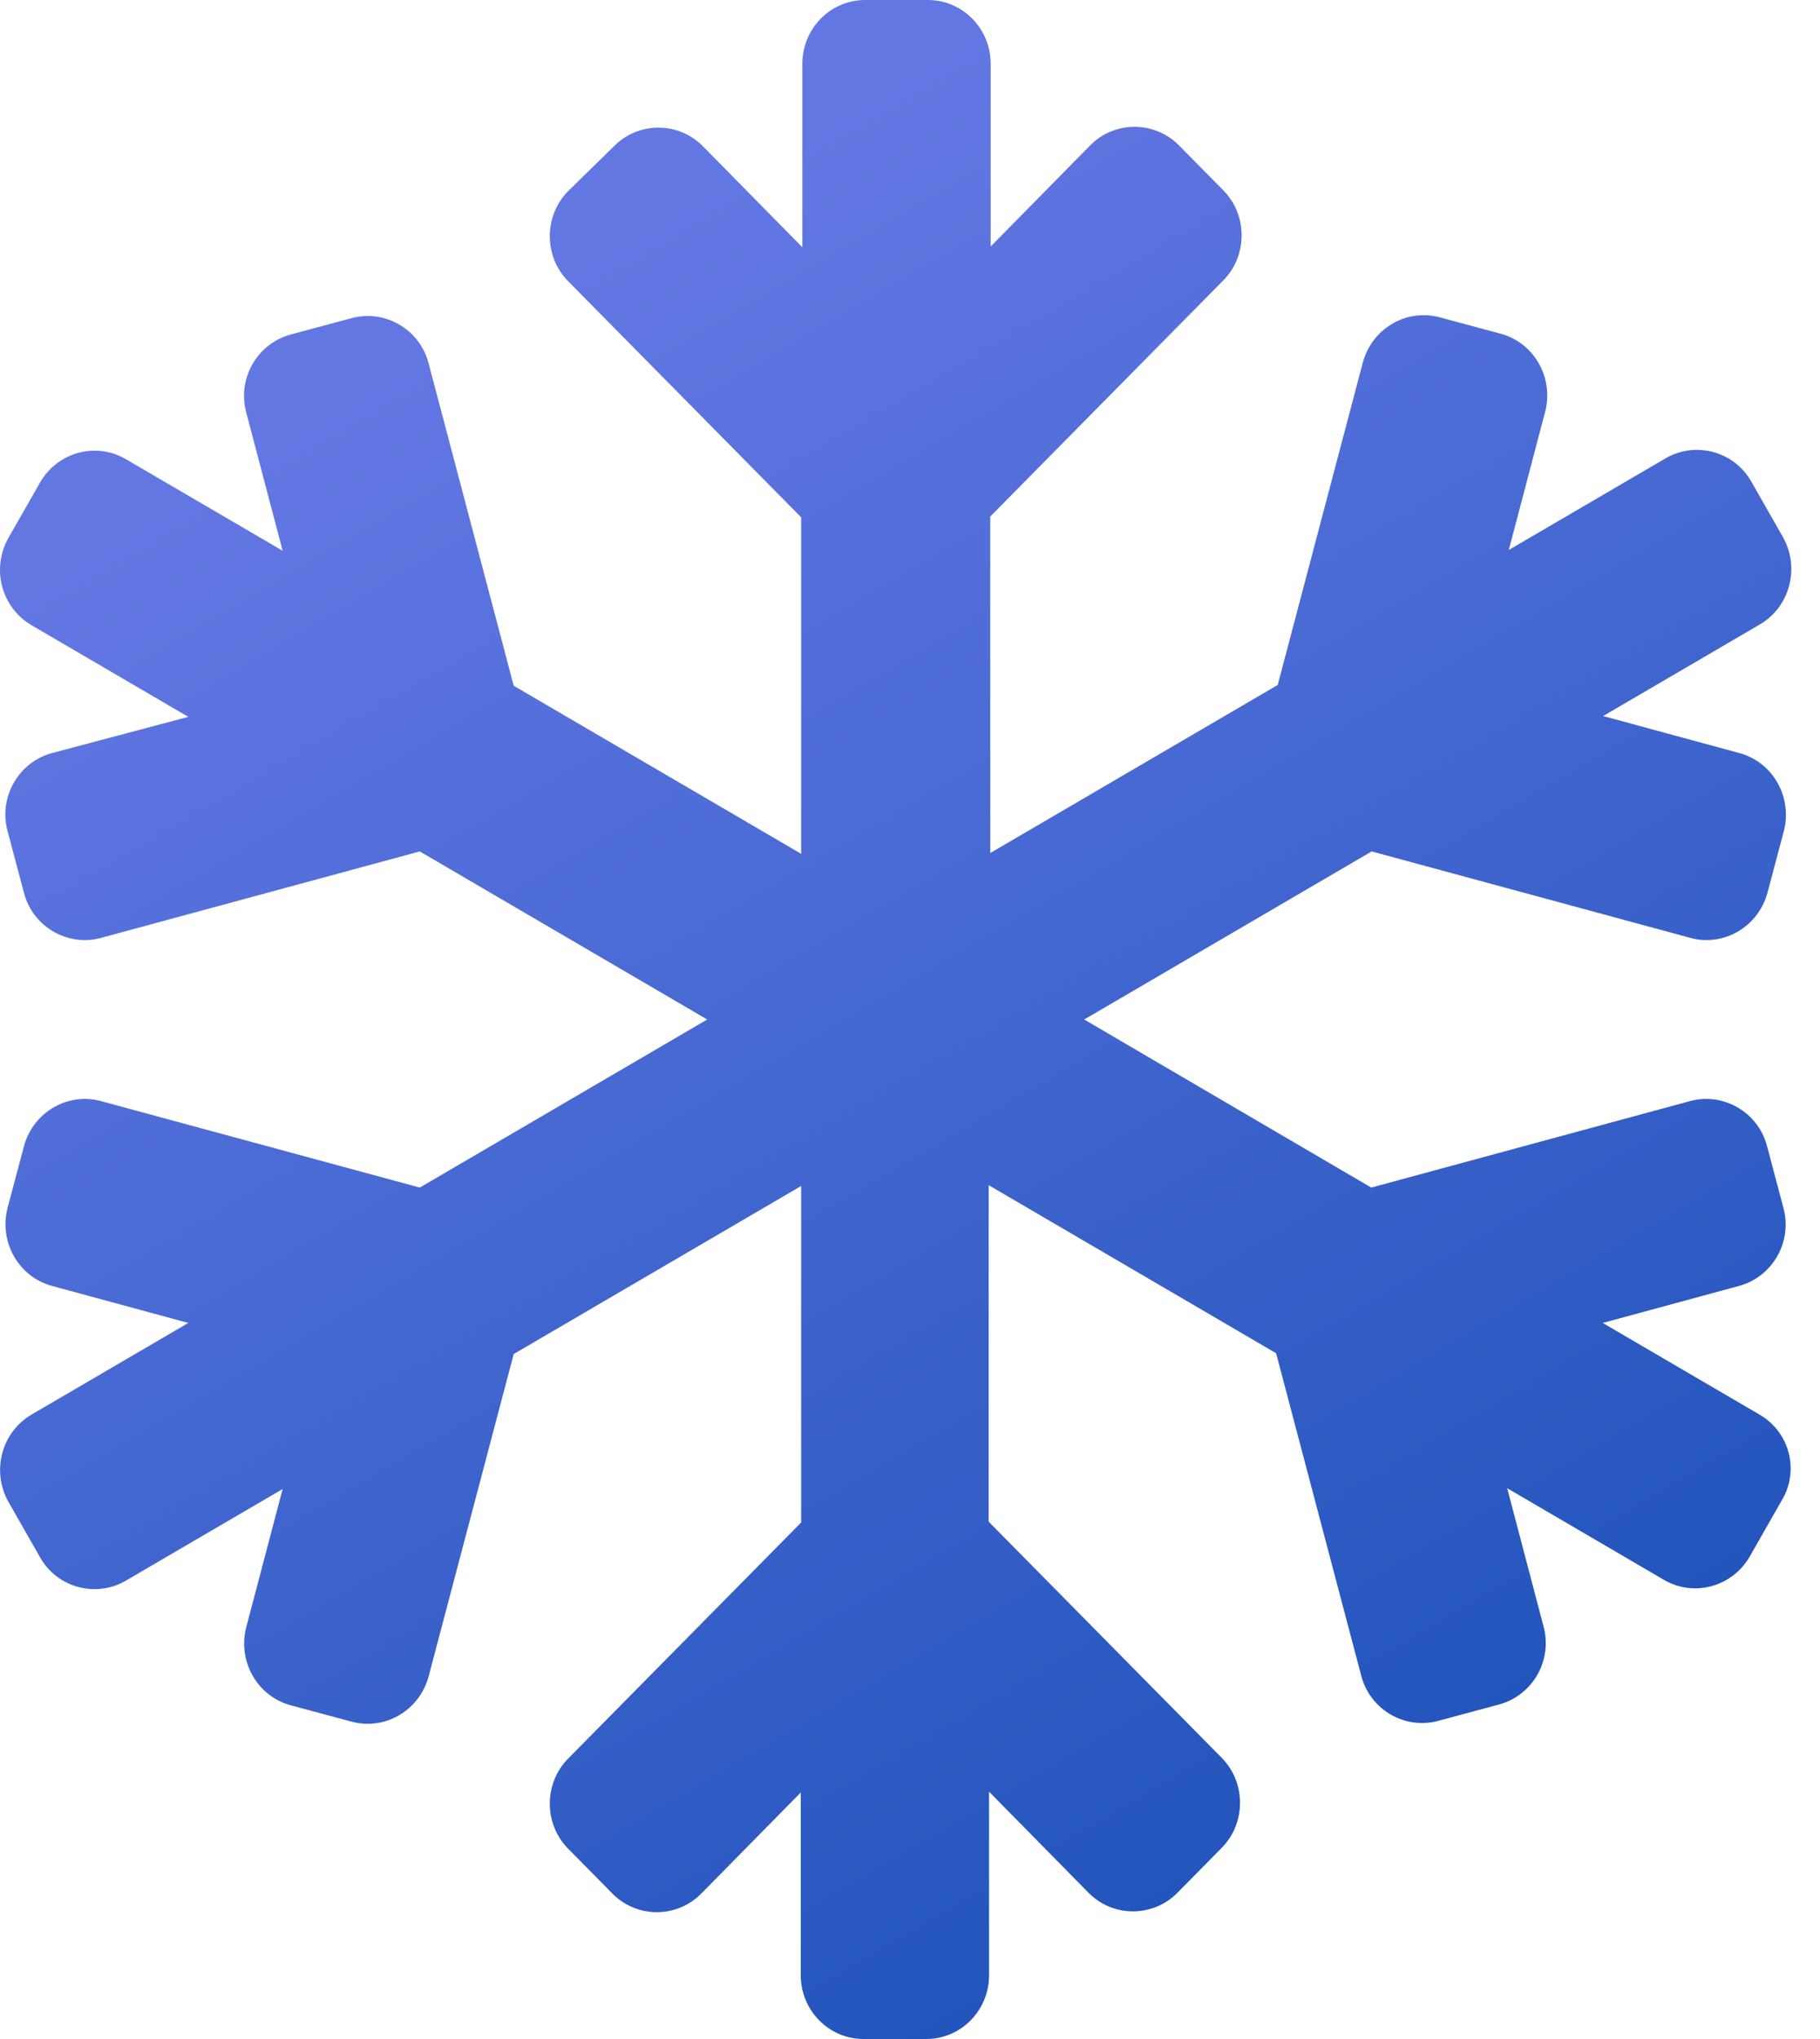 <svg width="50" height="56" viewBox="0 0 50 56" fill="none" xmlns="http://www.w3.org/2000/svg">
<path d="M48.336 38.85L44.031 36.334L47.776 35.317C48.699 35.066 49.248 34.103 48.995 33.173L48.545 31.478C48.303 30.548 47.348 29.991 46.425 30.242L37.672 32.616L29.786 28L37.683 23.384L46.436 25.758C47.359 26.009 48.303 25.452 48.556 24.522L49.006 22.827C49.248 21.897 48.71 20.934 47.787 20.683L44.042 19.666L48.347 17.15C49.171 16.669 49.456 15.597 48.984 14.755L48.117 13.234C47.644 12.392 46.579 12.108 45.755 12.589L41.45 15.105L42.449 11.309C42.691 10.38 42.153 9.417 41.23 9.166L39.561 8.717C38.638 8.466 37.694 9.023 37.441 9.953L35.102 18.812L27.205 23.428V14.186L33.608 7.7C34.278 7.022 34.278 5.906 33.608 5.228L32.389 3.992C31.719 3.314 30.62 3.314 29.951 3.992L27.216 6.77V1.75C27.216 0.787 26.447 0 25.491 0H23.767C22.811 0 22.043 0.787 22.043 1.75V6.792L19.308 4.014C18.638 3.336 17.54 3.336 16.87 4.014L15.607 5.25C14.937 5.928 14.937 7.044 15.607 7.722L22.01 14.208V23.45L14.113 18.834L11.774 9.975C11.532 9.045 10.576 8.488 9.654 8.739L7.984 9.188C7.062 9.439 6.513 10.402 6.765 11.331L7.765 15.127L3.459 12.611C2.636 12.13 1.581 12.414 1.098 13.256L0.23 14.777C-0.242 15.619 0.033 16.68 0.867 17.172L5.173 19.688L1.427 20.683C0.505 20.934 -0.044 21.897 0.208 22.827L0.659 24.522C0.9 25.452 1.856 26.009 2.778 25.758L11.532 23.384L19.429 28L11.532 32.616L2.778 30.242C1.856 29.991 0.911 30.548 0.659 31.478L0.208 33.173C-0.033 34.103 0.505 35.066 1.427 35.317L5.173 36.334L0.867 38.85C0.044 39.331 -0.242 40.403 0.23 41.245L1.098 42.766C1.57 43.608 2.636 43.892 3.459 43.411L7.765 40.895L6.765 44.691C6.524 45.62 7.062 46.583 7.984 46.834L9.654 47.283C10.576 47.534 11.521 46.977 11.774 46.047L14.113 37.188L22.01 32.572V41.814L15.607 48.3C14.937 48.978 14.937 50.094 15.607 50.772L16.826 52.008C17.496 52.686 18.594 52.686 19.264 52.008L21.999 49.23V54.25C21.999 55.212 22.768 56 23.723 56H25.448C26.403 56 27.172 55.212 27.172 54.25V49.208L29.907 51.986C30.577 52.664 31.675 52.664 32.345 51.986L33.564 50.75C34.234 50.072 34.234 48.956 33.564 48.278L27.161 41.792V32.55L35.058 37.166L37.397 46.025C37.639 46.955 38.594 47.513 39.517 47.261L41.186 46.812C42.109 46.561 42.658 45.598 42.405 44.669L41.406 40.873L45.711 43.389C46.535 43.87 47.589 43.586 48.073 42.744L48.94 41.223C49.446 40.403 49.171 39.331 48.336 38.85Z" fill="url(#paint0_linear_1_186)"/>
<defs>
<linearGradient id="paint0_linear_1_186" x1="24.418" y1="86.435" x2="-12.352" y2="23.809" gradientUnits="userSpaceOnUse">
<stop stop-color="#0043A7"/>
<stop offset="1" stop-color="#6377E3"/>
</linearGradient>
</defs>
</svg>
